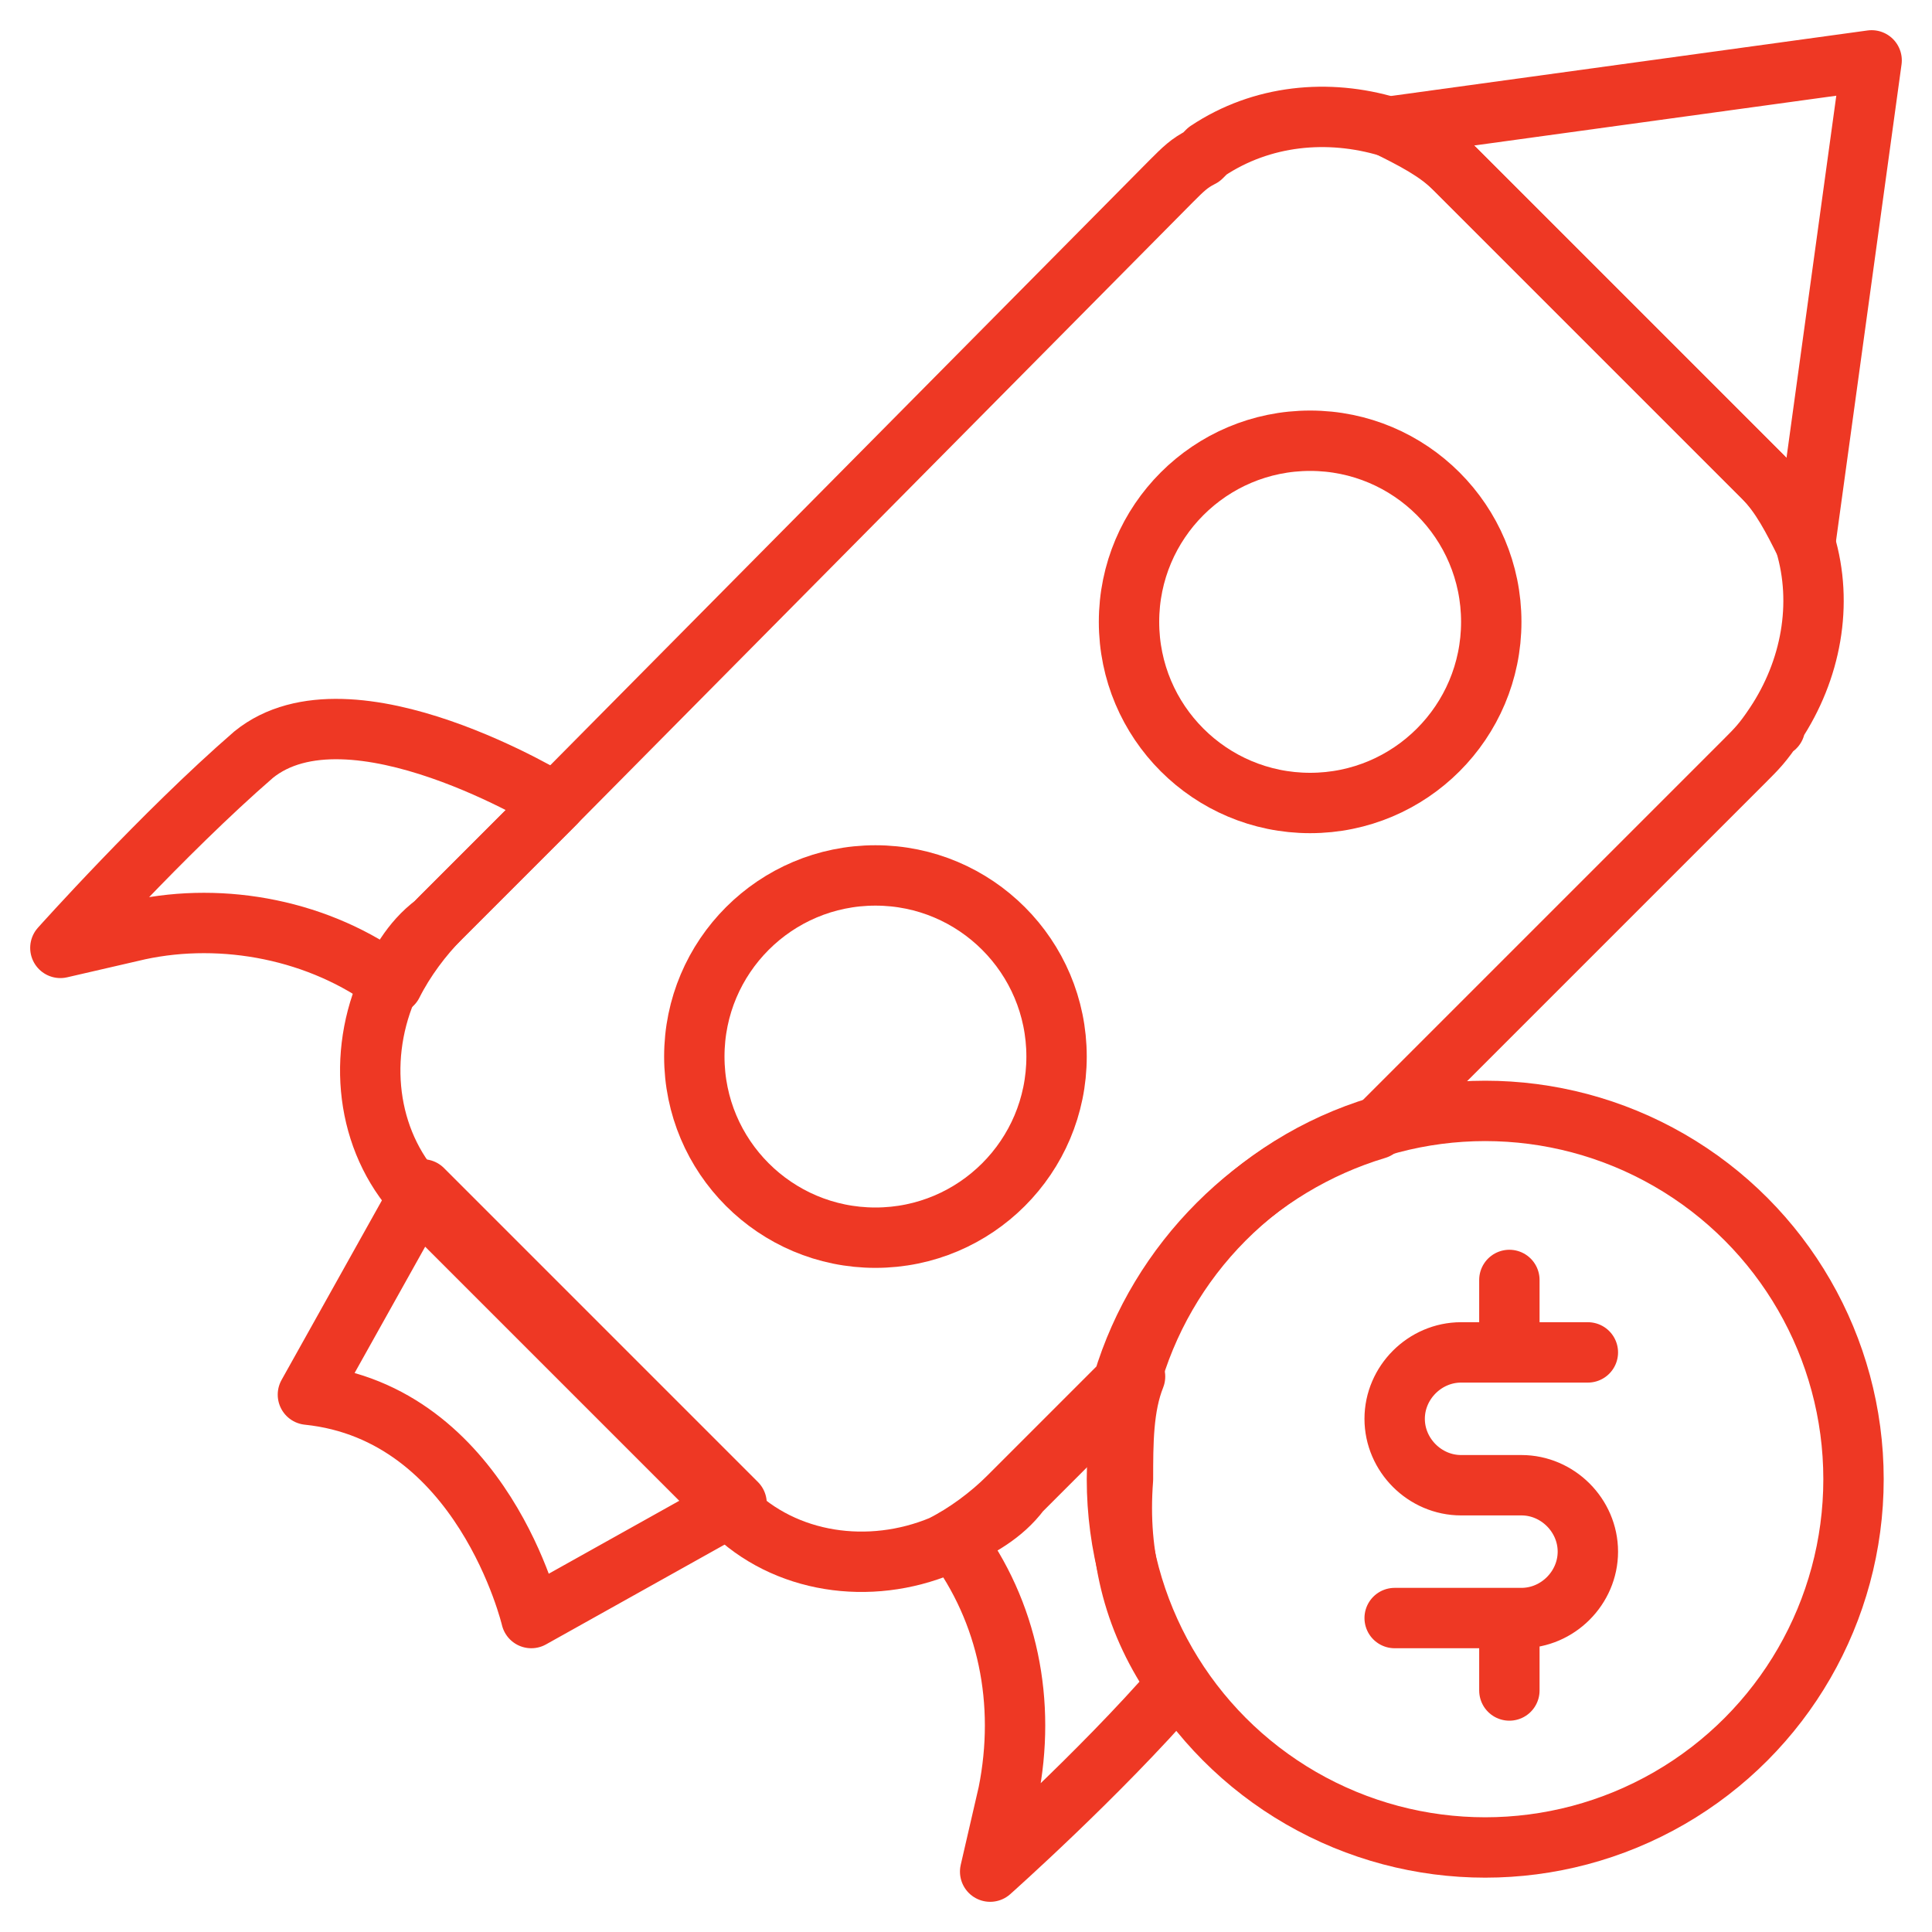 <svg xmlns="http://www.w3.org/2000/svg" viewBox="0 0 32 32" xml:space="preserve" enable-background="new 0 0 32 32"><path d="M29.4 12s0 .1 0 0c-.2.3-.3.4-.5.6l-6.1 6.1c-2 .6-3.6 2.2-4.2 4.2l-1.9 1.9c-.3.3-.7.6-1.1.8-1.2.5-2.6.3-3.5-.6L7 19.9c-.9-.9-1.1-2.3-.6-3.5h0c.2-.4.4-.8.8-1.1l1.9-1.9L19.4 3c.2-.2.3-.3.5-.4l.1-.1c.9-.6 2-.7 3-.4.4.1.8.4 1.1.7l5.1 5.1c.3.3.5.7.7 1.1.3 1 .1 2.1-.5 3z" fill="none" stroke="#ee3824" stroke-linecap="round" stroke-linejoin="round" stroke-miterlimit="10" class="stroke-000000"></path><path d="M29.9 9c-.1-.4-.4-.8-.7-1.1l-5.1-5.1c-.3-.3-.7-.5-1.1-.7L31 1l-1.1 8zM12.2 24.9l-3.4 1.9s-.8-3.4-3.7-3.7L7 19.7l5.2 5.2zM19.5 27.9c-1.3 1.5-3.1 3.1-3.1 3.1l.3-1.3c.3-1.5 0-3-.9-4.2h0c.4-.2.8-.4 1.1-.8l1.9-1.9c-.2.5-.2 1.1-.2 1.7-.1 1.3.2 2.4.9 3.4zM6.5 16.3h0c-1.2-.9-2.8-1.2-4.2-.9l-1.3.3s1.7-1.9 3.2-3.2c1.6-1.3 5 .8 5 .8l-1.9 1.9c-.3.3-.6.7-.8 1.1zM26.3 22.4h-2.1c-.6 0-1.1.5-1.1 1.1h0c0 .6.5 1.1 1.1 1.1h1M25.2 24.6c.6 0 1.1.5 1.1 1.1h0c0 .6-.5 1.1-1.1 1.1h-2.1M25 21.2v1.2M25 26.8V28" fill="none" stroke="#ee3824" stroke-linecap="round" stroke-linejoin="round" stroke-miterlimit="10" class="stroke-000000"></path><circle cx="24.6" cy="24.5" r="6.1" fill="none" stroke="#ee3824" stroke-linecap="round" stroke-linejoin="round" stroke-miterlimit="10" class="stroke-000000"></circle><circle cx="21.7" cy="10.3" r="3" fill="none" stroke="#ee3824" stroke-linecap="round" stroke-linejoin="round" stroke-miterlimit="10" class="stroke-000000"></circle><circle cx="14.5" cy="17.5" r="3" fill="none" stroke="#ee3824" stroke-linecap="round" stroke-linejoin="round" stroke-miterlimit="10" class="stroke-000000"></circle></svg>